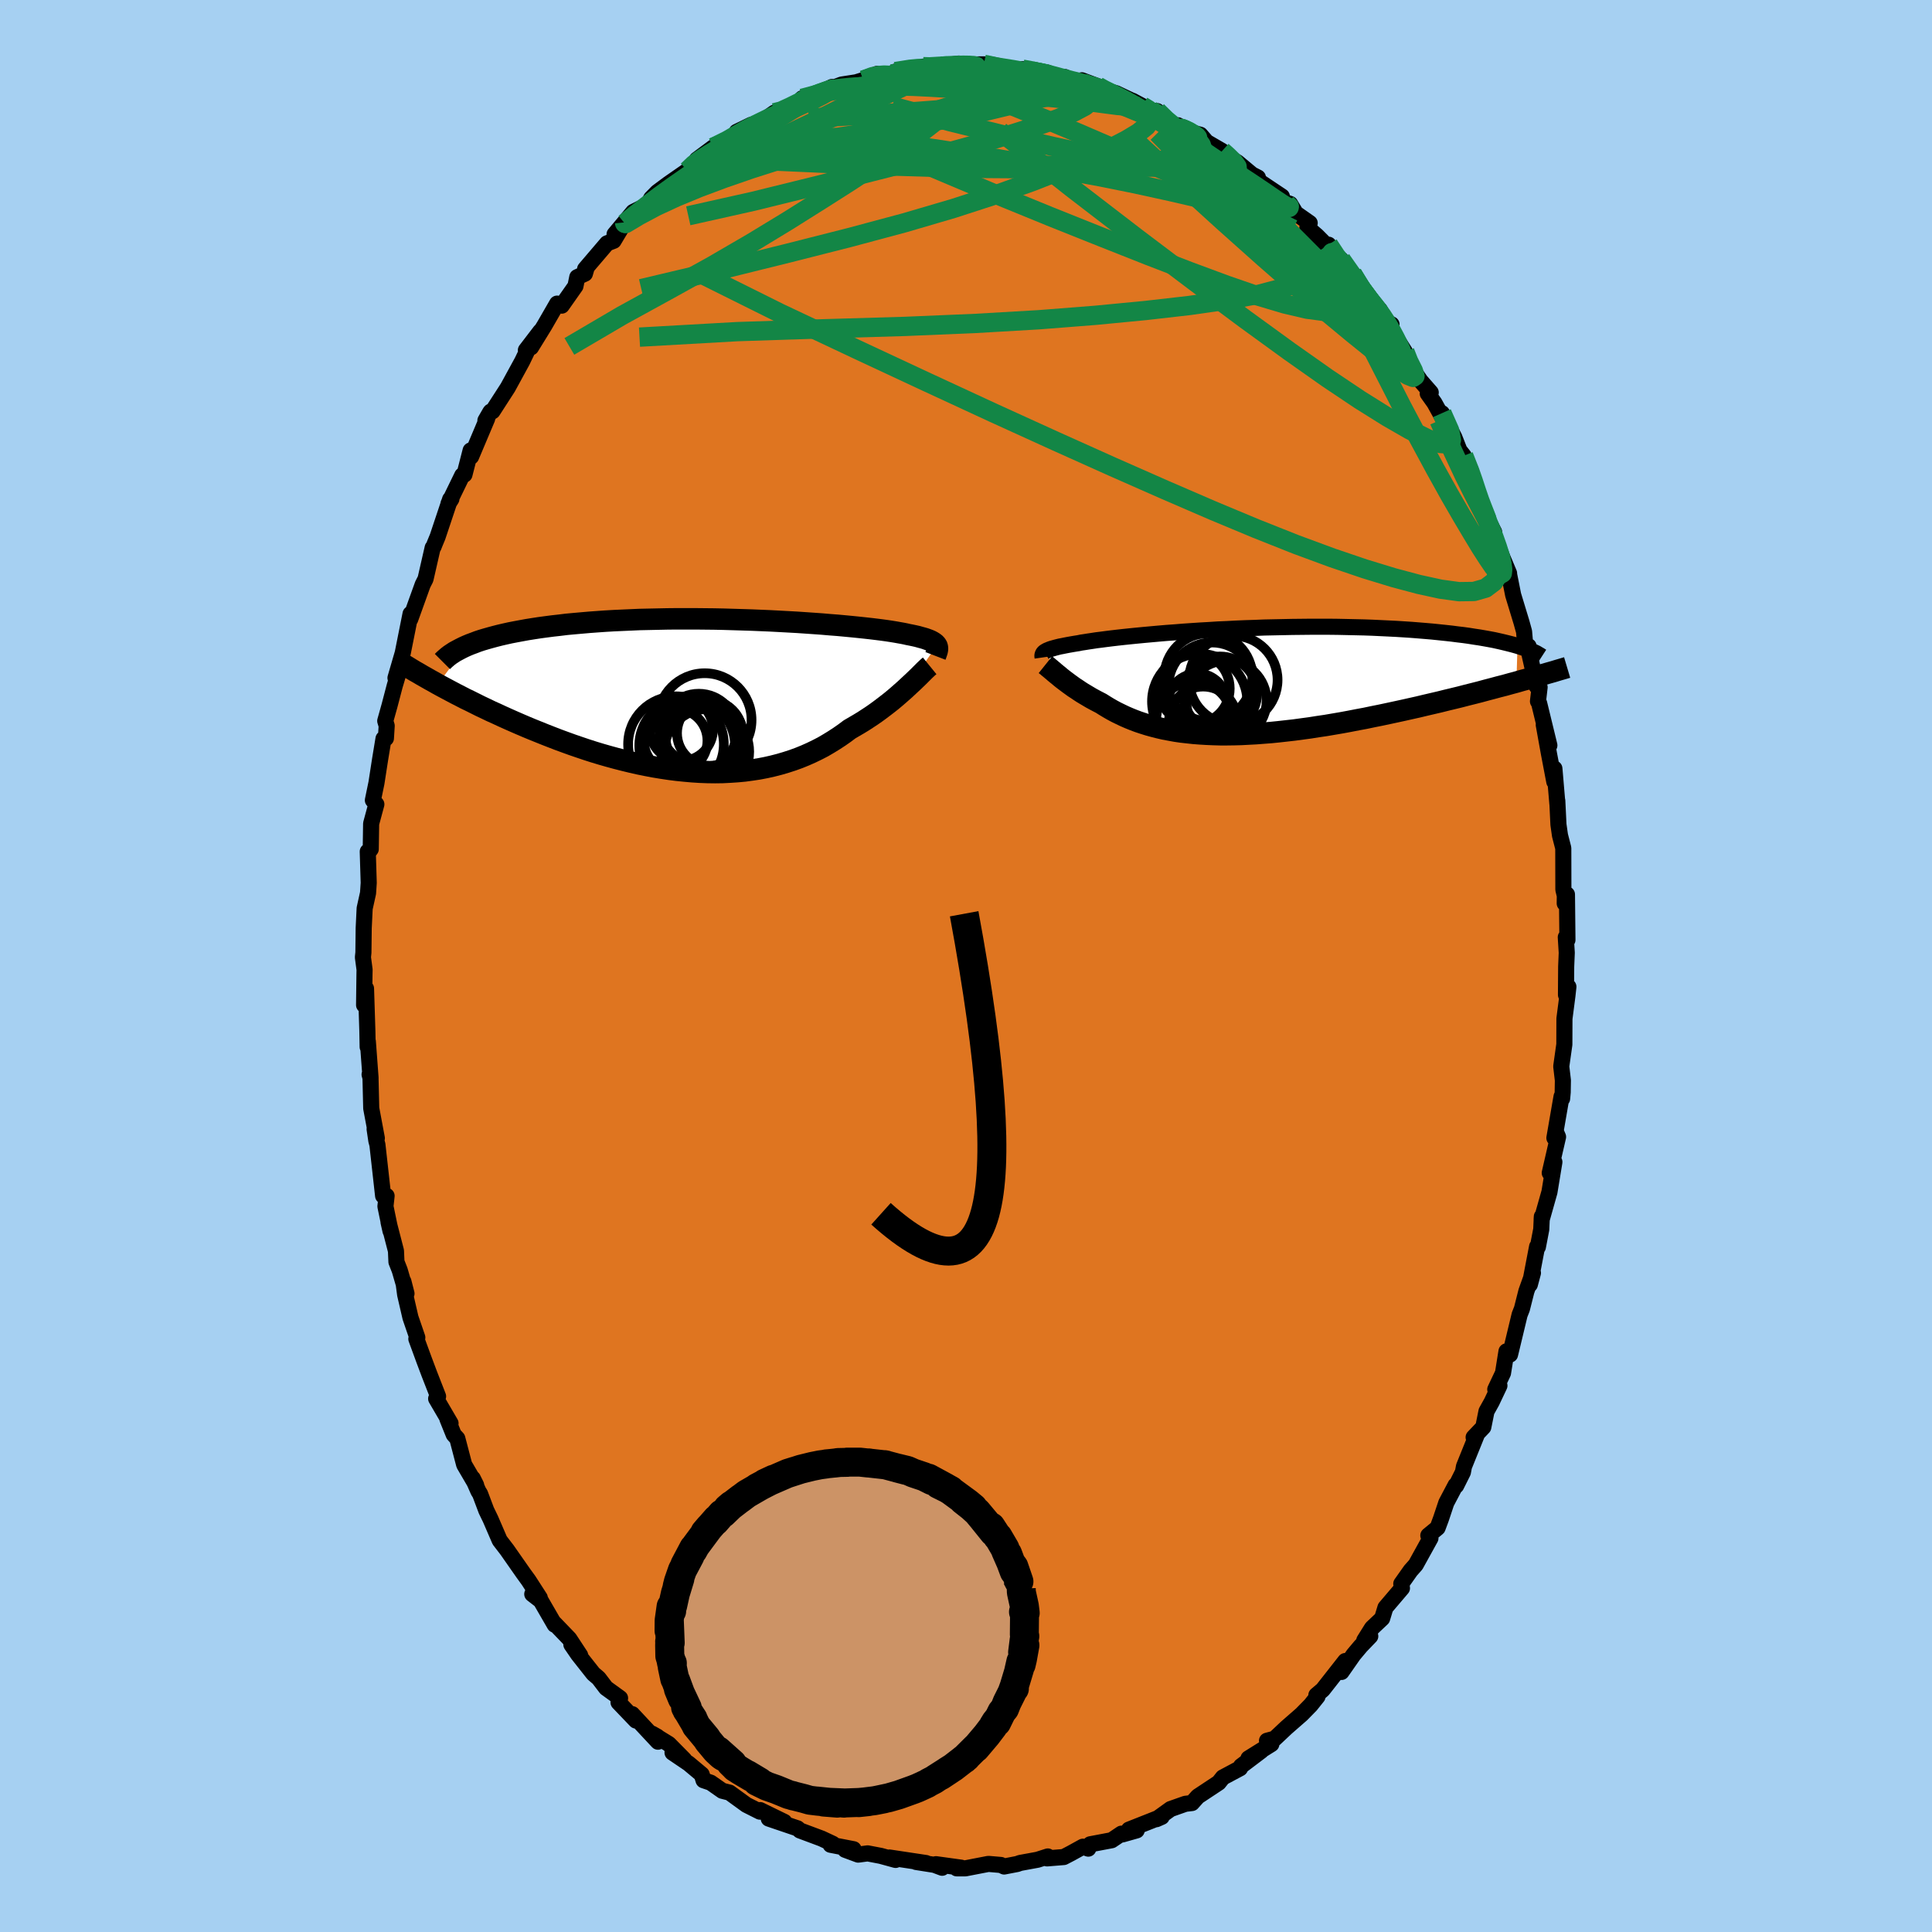 <svg xmlns="http://www.w3.org/2000/svg" width="500" height="500" viewBox="-100 -100 200 200"><defs><clipPath id="c"><path d="m23.11-5.16-.06-.08-.07-.09-.1-.08-.11-.08-.13-.08-.15-.08-.18-.08-.19-.07-.22-.08-.24-.07-.26-.07-.28-.08-.31-.07-.33-.07-.36-.07-.26-.06-.3-.06-.34-.06-.39-.07-.43-.07-.46-.07-.51-.07-.55-.07-.58-.07-.63-.07-.66-.07-.69-.07-.73-.07-.76-.07-.79-.06-.81-.07-.84-.06-.87-.06-.88-.06-.91-.05-.92-.05-.94-.05-.95-.04-.96-.04-.97-.03-.98-.03-.98-.03-.98-.02-.98-.01-.98-.01h-1.95l-.96.01-.95.02-.94.02-.93.02-.91.04-.9.04-.88.04-.86.05-.85.06-.82.06-.8.07-.79.07-.76.07-.73.09-.72.08-.69.09-.67.09-.65.1-.63.1-.6.11-.59.11-.57.11-.54.12-.52.12-.51.13-.48.13-.46.13-.44.13-.42.14-.39.15-.38.14-.36.15-2.99 3.98.44.24.45.24.47.25.47.25.49.25.5.26.52.25.52.26.54.27.55.26.56.27.58.26.58.27.6.27.61.27.62.27.63.27.65.27.67.27.67.27.69.27.7.27.71.26.72.26.73.25.74.25.75.24.76.23.77.22.77.21.78.2.78.19.79.18.79.16.79.15.79.13.8.12.79.1.79.08.79.07.79.05.79.03.78.01.77-.01.77-.04.76-.05.75-.07.74-.1.73-.11.73-.14.71-.16.7-.18.68-.2.68-.22.66-.24.64-.26.63-.28.62-.3.6-.31.58-.34.57-.35.55-.36.53-.37.52-.39.48-.28.48-.28.46-.28.46-.3.44-.29.43-.3.41-.3.41-.31.39-.3.38-.3.36-.3.35-.3.34-.3.33-.29.3-.28"/></clipPath><clipPath id="b"><path d="m-20.16-3.09.1-.06.11-.06.13-.05.14-.06.17-.06.18-.05.21-.06.23-.06.24-.06.27-.05.29-.06.31-.06.34-.06.35-.06.38-.06.29-.06.34-.05.37-.06.41-.06.45-.07.49-.06.53-.07.56-.07.6-.07.63-.07.67-.07.7-.07.73-.07.77-.07.78-.07.82-.07.84-.06.86-.07.88-.06.9-.06.91-.05.93-.06.94-.04.95-.05.95-.04.96-.03.97-.04.97-.02.96-.02.97-.02.96-.01.95-.01h1.88l.92.01.92.02.9.02.88.02.87.03.84.04.84.04.81.04.79.05.77.05.75.06.73.06.7.06.68.07.67.07.64.07.62.08.59.07.58.08.56.09.54.08.52.09.5.09.48.09.45.1.44.1.41.1.4.1.38.1.35.1-.11 3.75-.6.16-.61.17-.63.16-.63.17-.65.17-.66.18-.67.17-.68.17-.69.18-.7.17-.71.17-.72.18-.73.17-.73.17-.75.18-.76.17-.76.17-.78.17-.79.17-.8.17-.8.16-.81.17-.81.15-.82.16-.81.15-.82.14-.82.14-.82.12-.82.13-.82.11-.81.11-.8.09-.8.09-.79.08-.79.06-.77.06-.77.04-.75.04-.74.02-.73.01h-.72l-.71-.02-.69-.03-.67-.04-.66-.05-.65-.07-.63-.07-.61-.09-.6-.11-.59-.11-.56-.13-.55-.14-.54-.15-.51-.16-.51-.17L-11 4l-.47-.19-.46-.2-.44-.21-.43-.21-.41-.22-.4-.23-.38-.23-.38-.24-.35-.18-.34-.18-.33-.18-.32-.19-.32-.19-.3-.18-.29-.19-.28-.19-.28-.18-.26-.19-.25-.18-.24-.18-.24-.18-.22-.17-.21-.17"/></clipPath><filter id="a"><feTurbulence baseFrequency=".05" numOctaves="3" result="noise" type="noise"/><feDisplacementMap in="SourceGraphic" in2="noise" scale="2"/></filter></defs><rect width="100%" height="100%" x="-100" y="-100" fill="#A6D0F2"/><path fill="#DF7520" stroke="#000" stroke-linejoin="round" stroke-width="1.667" d="m62.13.07-.02 2.92.25-.84-.1.91-.31 2.39-.01 2.67-.32 2.27.17 1.45-.02 1.22-.06.67-.06-.21-.74 4.28.19-.56.19.45-.86 3.73.48-1.13-.51 3.1-.81 2.87.02-.32-.06 1.32-.35 1.83-.08-.04-.75 3.92.32-1.2-.68 1.9-.46 1.82-.24.61-.99 4.12-.37-.33-.36 2.25-.8 1.69.43-.39-.8 1.69-.54.97-.33 1.64-1 1.05.33-.27-1.33 3.29-.11.59-.7 1.4-.06-.05-.96 1.82-.55 1.65-.35.94-.96.79.22.28-1.52 2.75-.54.61-.96 1.36.07.46-1.71 2.01-.34 1.12-1.05.99-.8 1.28.62-.43-.99 1.03-.74.88-1.25 1.79.39-1.13-2.33 2.97-.66.56.12.14-.71.89-.94.96-1.58 1.38-1.21 1.14-.79.21.45.35-2.37 1.48 1.32-.78-2.09 1.58-.1.22-1.78.95-.43.54L24 85.97l-.61.68-.68.08-1.53.54-1.46 1.05.54-.24-.38.13-3.01 1.19.8.08-1.48.42-.1-.08-1.01.68-2.22.42-.2.45-.56-.2-1.25.69-.73.38-1.73.14.08-.2-1.06.34-1.8.33-.31.11-1.35.26-.34-.16-1.29-.11-2.38.46h-.9l.46-.07-2.61-.36.64.37-.8-.3-1.9-.3 1.03.11-3.78-.57.63.25-1.53-.42-1.36-.26-.98.13-1.35-.5.87-.06-2.38-.46.23-.1-1.15-.54-2.25-.84-.25-.22-.45-.15-2.53-.86 1.61.34-2.5-1.22-.03.16-1.39-.7-1.75-1.27-.75-.19-1.2-.84-.74-.25-.19-.6-1.35-1.13-1.67-1.13 1.21.72-1.59-1.61-1.74-1.07.55.31.06.52-2.66-2.85.38.66-1.8-1.88.16-.44-1.45-1.05-.77-1.01-.55-.47-1.57-1.99-.7-1.02.91 1.11-1.13-1.72-1.57-1.63.06.18-1.44-2.49-.88-.68.78.39-1.16-1.8-.58-.8-1.65-2.36-.76-.99-.95-2.2-.44-.91-.64-1.7-.18-.29-.58-1.32.35.7-1.24-2.12-.71-2.71-.37-.4-.65-1.61.32.44-1.49-2.55.2-.24-.91-2.33-.53-1.41-.81-2.21.1-.14-.71-2.07-.55-2.38-.18-1.35.32 1.25-.7-2.41-.34-.87-.05-1.14-.77-2.98.21.93-.53-2.56.12-1.08-.36-.01-.59-5.29-.11-.41-.18-1.21.23.95-.58-3.1-.08-3.31-.09-.19.1.37-.28-3.78-.02.56-.03-1.63-.14-4.42-.2 1.71.04-3.13.01-.53-.17-1.28.05-.49.03-2.53.1-2.05.35-1.58.07-1.06-.1-3.24.06.08.25-.33.04-2.64.54-2-.36-.42.37-1.79.37-2.39.36-2.19.25-.04.08-1.3-.15-.5.44-1.57.54-2.06.69-2.31-.61 1.49.74-2.54.03-.13.79-3.96-.03.54 1.29-3.58.29-.57.74-3.24.09-.1.13-.33.29-.7 1.3-3.89.13-.03-.3.48 1.42-2.92.23-.08.64-2.5.05.64 1.66-3.93-.18.19.49-.85.05-.07.2-.04 1.58-2.45 1.49-2.73.65-1.35-.27.21 1.5-1.96-.97 1.67 1.38-2.24 1.32-2.29.48.21 1.42-2.02.19-.93.79-.36.18-.62-.16.14 2.27-2.66.68-.26 1.14-1.91-1.04 1.23 1.93-2.31 1.52-.76.34-.65.63-.64 1.17-.87 1.96-1.36.91-1-.11.25.17-.39 1.57-1.17.13-.1 2.05-.93.54-.46-.17-.21 1.5-.73.98-.26 1.42-.99.59.03.88-.61 1.84-.71-.43-.2 1.07-.19 2.02-.99-.11.17 1.12-.42 1.49-.23.74-.23 1.41-.64.13.1 1.34-.09.44-.25 2.14-.34.73-.17.42.1 1.45-.15-.02-.02 1.84-.25 1.41.3.1-.21 1.09-.01.61.06-.08.09 3.82.64-.35-.29 1 .21 1.57.14.2.43 1.61.03.63.41 1.24.43-.11-.5 1.66.62.02.19 1.89.54 1.94.92-.27-.15 1.01.54.95.48.6.05.42.72 2.21 1.18-.47-.43.72.55 1.59.43.65.75 1.6.93.54.55 1.04.62 1.51 1.26.62.32.07.35 2.41 1.61-.21.4 1.07.37.58.97 1.44 1.01-.24.47.99.85 2 2.01-.8-1.09.91 1.73.4-.18 1.15 1.47 1.63 2.76-.45-.82 1.67 1.78.66 1.25.55.26-.12.45 1.5 2.38.08.78 1.55 2.24 1.05 1.2-.31.11.69.97 1.3 2.34-.52-1.28 1.28 2.5.53 1.35.44.56 1.08 2.8-.39-1.38.76 2.85.24.91.4.66 1.06 2.05v.98l.83 1.59.72 1.71-.02.01.44 2.22.87 2.86.26.94.12 1.37.35.15-.07.11.91 4.04.3.09-.17 1.46.12.2 1.06 4.36-.58-2.12.54 2.99.55 2.89.01-1.36.31 3.65-.01-.32.12 2.47.16 1.12.34 1.32.01 4.29.15.63-.01.8.23-.93.05 4.71-.17-.28.1 1.61-.06 1.44-.02 2.92" filter="url(#a)"/><path fill="#fff" d="m-20.16-3.09.1-.06.11-.06.13-.05.14-.06.17-.06.18-.05.21-.06.23-.06.24-.06.27-.05.29-.06.31-.06.34-.06.35-.06.38-.06.29-.06.34-.05.37-.06.41-.06.45-.07.49-.06.53-.07.56-.07.6-.07.63-.07.67-.07.7-.07.73-.07.77-.07.78-.07.82-.07.84-.06.86-.07.88-.06.9-.06.91-.05.93-.06.94-.04.95-.05.95-.04.96-.03.97-.04.97-.02.96-.02.97-.02.96-.01.95-.01h1.88l.92.01.92.02.9.02.88.02.87.03.84.04.84.04.81.04.79.05.77.05.75.06.73.06.7.06.68.07.67.07.64.07.62.08.59.07.58.08.56.09.54.08.52.09.5.09.48.09.45.1.44.1.41.1.4.1.38.1.35.1-.11 3.75-.6.16-.61.17-.63.16-.63.17-.65.17-.66.18-.67.17-.68.17-.69.18-.7.17-.71.17-.72.18-.73.17-.73.17-.75.18-.76.17-.76.17-.78.17-.79.17-.8.17-.8.16-.81.17-.81.15-.82.16-.81.15-.82.14-.82.14-.82.12-.82.13-.82.11-.81.11-.8.09-.8.09-.79.08-.79.06-.77.06-.77.04-.75.04-.74.02-.73.01h-.72l-.71-.02-.69-.03-.67-.04-.66-.05-.65-.07-.63-.07-.61-.09-.6-.11-.59-.11-.56-.13-.55-.14-.54-.15-.51-.16-.51-.17L-11 4l-.47-.19-.46-.2-.44-.21-.43-.21-.41-.22-.4-.23-.38-.23-.38-.24-.35-.18-.34-.18-.33-.18-.32-.19-.32-.19-.3-.18-.29-.19-.28-.19-.28-.18-.26-.19-.25-.18-.24-.18-.24-.18-.22-.17-.21-.17" filter="url(#a)" transform="translate(28.35 -29.46)"/><path fill="#fff" d="m23.11-5.16-.06-.08-.07-.09-.1-.08-.11-.08-.13-.08-.15-.08-.18-.08-.19-.07-.22-.08-.24-.07-.26-.07-.28-.08-.31-.07-.33-.07-.36-.07-.26-.06-.3-.06-.34-.06-.39-.07-.43-.07-.46-.07-.51-.07-.55-.07-.58-.07-.63-.07-.66-.07-.69-.07-.73-.07-.76-.07-.79-.06-.81-.07-.84-.06-.87-.06-.88-.06-.91-.05-.92-.05-.94-.05-.95-.04-.96-.04-.97-.03-.98-.03-.98-.03-.98-.02-.98-.01-.98-.01h-1.95l-.96.01-.95.02-.94.02-.93.02-.91.04-.9.04-.88.04-.86.05-.85.06-.82.06-.8.07-.79.07-.76.07-.73.09-.72.08-.69.09-.67.09-.65.1-.63.1-.6.11-.59.11-.57.11-.54.12-.52.12-.51.13-.48.13-.46.13-.44.13-.42.14-.39.15-.38.14-.36.15-2.99 3.98.44.24.45.24.47.25.47.25.49.25.5.26.52.25.52.26.54.27.55.26.56.27.58.26.58.27.6.27.61.27.62.27.63.27.65.27.67.27.67.27.69.27.7.27.71.26.72.26.73.25.74.25.75.24.76.23.77.22.77.21.78.2.78.19.79.18.79.16.79.15.79.13.8.12.79.1.79.08.79.07.79.05.79.03.78.01.77-.01.77-.04.76-.05.75-.07.74-.1.73-.11.73-.14.71-.16.7-.18.68-.2.68-.22.66-.24.64-.26.63-.28.62-.3.6-.31.58-.34.57-.35.55-.36.53-.37.52-.39.48-.28.48-.28.46-.28.46-.3.44-.29.43-.3.41-.3.41-.31.39-.3.38-.3.36-.3.35-.3.34-.3.33-.29.3-.28" filter="url(#a)" transform="translate(-26.13 -28.01)"/><g fill="none" stroke="#000" transform="translate(28.35 -29.46)"><path stroke-linejoin="round" stroke-width="1.667" d="m-20.42-2.48-.01-.07-.01-.06v-.07l.01-.06.02-.06.02-.06.04-.06.05-.06.06-.06.08-.05.1-.06.11-.06.13-.05.14-.06.17-.06.18-.05.21-.06.23-.06.24-.06.27-.05.29-.06.31-.06.34-.06.35-.06.38-.06.29-.06.34-.05.37-.06.41-.06.45-.07.49-.06.53-.07.56-.07.6-.07.63-.07.67-.07.7-.07.73-.07.77-.07.78-.07.82-.07.84-.06.86-.07.88-.06.9-.06.91-.05.93-.06.94-.04.95-.05.95-.04.96-.03.97-.04.97-.02.96-.02.97-.02.96-.01.95-.01h1.88l.92.01.92.02.9.02.88.02.87.03.84.04.84.04.81.04.79.05.77.05.75.06.73.06.7.06.68.07.67.07.64.07.62.08.59.07.58.08.56.09.54.08.52.09.5.09.48.09.45.1.44.1.41.1.4.1.38.1.35.1.34.11.31.1.3.11.28.11.26.11.24.11.23.11.2.12.19.11.17.11" filter="url(#a)"/><path stroke-linejoin="round" stroke-width="2.222" d="m-20.13-1.73.1.08.12.09.12.11.14.11.15.13.16.13.17.15.18.15.19.15.2.17.21.17.22.17.24.18.24.18.25.18.26.19.28.18.28.19.29.19.3.18.32.19.32.19.33.18.34.18.35.18.38.24.38.23.4.23.41.22.43.21.44.21.46.2.47.19.48.18.51.17.51.16.54.15.55.14.56.13.59.11.6.11.61.09.63.07.65.07.66.05.67.04.69.03.71.02h.72l.73-.01.74-.02.75-.04.77-.04.77-.06.79-.06.79-.08.8-.09.8-.09.81-.11.82-.11.82-.13.82-.12.82-.14.82-.14.81-.15.82-.16.81-.15.81-.17.8-.16.8-.17.79-.17.78-.17.76-.17.76-.17.75-.18.73-.17.73-.17.72-.18.71-.17.7-.17.69-.18.68-.17.67-.17.66-.18.65-.17.63-.17.63-.16.61-.17.6-.16.58-.17.57-.15.56-.16.55-.16.53-.15.52-.15.5-.14.49-.15.48-.14.47-.14" filter="url(#a)"/><circle cx="-3.26" cy="-.445" r="4.554" clip-path="url(#b)" filter="url(#a)"/><circle cx="-2.885" cy=".48" r="4.508" clip-path="url(#b)" filter="url(#a)"/><circle cx="-4.165" cy="2.075" r="4.93" clip-path="url(#b)" filter="url(#a)"/><circle cx="-4.405" cy="2.215" r="3.034" clip-path="url(#b)" filter="url(#a)"/><circle cx="-.675" cy="-.15" r="4.578" clip-path="url(#b)" filter="url(#a)"/><circle cx="-4.735" cy="3.945" r="3.92" clip-path="url(#b)" filter="url(#a)"/><circle cx="-1.39" cy="2.01" r="4.156" clip-path="url(#b)" filter="url(#a)"/><circle cx="-4.725" cy=".73" r="3.678" clip-path="url(#b)" filter="url(#a)"/><circle cx="-2.055" cy="1.255" r="3.838" clip-path="url(#b)" filter="url(#a)"/><circle cx="-3.805" cy="4.055" r="3.522" clip-path="url(#b)" filter="url(#a)"/></g><g fill="none" stroke="#000" transform="translate(-26.13 -28.01)"><path stroke-linejoin="round" stroke-width="2.222" d="m22.97-4.09.05-.13.04-.12.04-.11.04-.12.02-.1.02-.11v-.1l-.01-.09-.02-.1-.04-.09-.06-.08-.07-.09-.1-.08-.11-.08-.13-.08-.15-.08-.18-.08-.19-.07-.22-.08-.24-.07-.26-.07-.28-.08-.31-.07-.33-.07-.36-.07-.26-.06-.3-.06-.34-.06-.39-.07-.43-.07-.46-.07-.51-.07-.55-.07-.58-.07-.63-.07-.66-.07-.69-.07-.73-.07-.76-.07-.79-.06-.81-.07-.84-.06-.87-.06-.88-.06-.91-.05-.92-.05-.94-.05-.95-.04-.96-.04-.97-.03-.98-.03-.98-.03-.98-.02-.98-.01-.98-.01h-1.95l-.96.01-.95.02-.94.02-.93.02-.91.04-.9.04-.88.04-.86.05-.85.06-.82.06-.8.07-.79.07-.76.07-.73.09-.72.08-.69.09-.67.09-.65.1-.63.1-.6.11-.59.11-.57.11-.54.12-.52.12-.51.13-.48.13-.46.13-.44.13-.42.14-.39.15-.38.14-.36.15-.33.15-.32.16-.3.16-.28.15-.26.17-.24.16-.22.17-.2.17-.19.17-.17.17m50.44.45-.16.13-.17.16-.19.18-.2.2-.22.22-.23.23-.25.24-.27.26-.28.26-.3.28-.3.28-.33.29-.34.3-.35.3-.36.3-.38.3-.39.3-.41.31-.41.3-.43.3-.44.29-.46.3-.46.28-.48.28-.48.28-.52.39-.53.37-.55.36-.57.35-.58.34-.6.31-.62.3-.63.28-.64.26-.66.24-.68.22-.68.2-.7.18-.71.16-.73.14-.73.11-.74.1-.75.07-.76.05-.77.04-.77.01-.78-.01-.79-.03-.79-.05-.79-.07-.79-.08-.79-.1-.8-.12-.79-.13-.79-.15-.79-.16-.79-.18-.78-.19-.78-.2-.77-.21-.77-.22-.76-.23-.75-.24-.74-.25-.73-.25-.72-.26-.71-.26-.7-.27-.69-.27-.67-.27-.67-.27-.65-.27-.63-.27-.62-.27-.61-.27-.6-.27-.58-.27-.58-.26-.56-.27-.55-.26-.54-.27-.52-.26-.52-.25-.5-.26-.49-.25-.47-.25-.47-.25-.45-.24-.44-.24-.42-.24-.42-.23-.4-.23-.39-.22-.37-.22-.37-.21-.35-.21-.34-.21-.33-.2-.31-.2" filter="url(#a)"/><circle cx="-3.924" cy="4.683" r="3.288" clip-path="url(#c)" filter="url(#a)"/><circle cx="-.714" cy="5.823" r="4.402" clip-path="url(#c)" filter="url(#a)"/><circle cx="-3.329" cy="3.508" r="3.268" clip-path="url(#c)" filter="url(#a)"/><circle cx="-1.534" cy="3.763" r="3.94" clip-path="url(#c)" filter="url(#a)"/><circle cx="-2.734" cy="5.203" r="4.956" clip-path="url(#c)" filter="url(#a)"/><circle cx="-1.219" cy="4.233" r="3.766" clip-path="url(#c)" filter="url(#a)"/><circle cx="-.914" cy="2.548" r="4.844" clip-path="url(#c)" filter="url(#a)"/><circle cx="-.409" cy="3.908" r="3.376" clip-path="url(#c)" filter="url(#a)"/><circle cx="-3.894" cy="5.048" r="4.954" clip-path="url(#c)" filter="url(#a)"/><circle cx="-1.234" cy="4.603" r="4.404" clip-path="url(#c)" filter="url(#a)"/></g><g fill="none" stroke="#138646" stroke-linejoin="round" stroke-width="2"><path d="m22.42-86.6-.08-.1.35.25.41.42.27.49.01.51-.29.49-.64.44-1 .4-1.41.35-1.82.28-2.28.23-2.74.17-3.24.1-3.72.04-4.22-.03-4.73-.1-5.28-.16-5.89-.24-6.57-.29" filter="url(#a)"/><path d="m6.2-92.55.2-.08.88.2 1.15.34 1.26.43 1.31.47 1.32.5 1.32.51 1.33.53 1.34.55 1.33.57 1.3.57 1.21.54 1.08.49.92.42.75.34.56.24.36.14.15.02-.09-.11-.31-.22-.5-.29-.51-.23m17.43 14.97.92 1.6.38.76.12.55-.18.42-.52.3-.84.21-1.16.11-1.5-.04-1.89-.25-2.31-.54-2.79-.83-3.27-1.13-3.78-1.4-4.29-1.65-4.8-1.9-5.33-2.13-5.87-2.4-6.4-2.7-6.95-3.04" filter="url(#a)"/><path d="m37.53-74.67.77 1.17.78.97.81 1.03.75.99.65.87.52.72.39.59.25.48.12.38-.02.28-.17.12-.35-.09-.56-.35-.81-.65-1.09-.96-1.36-1.27-1.66-1.57-1.94-1.86-2.22-2.12-2.49-2.4-2.72-2.67-3.03-3.05m-41.11-5.76 1.29-.34 1.44-.36 1.51-.27 1.65-.22 1.79-.19 1.89-.18 1.9-.16 1.89-.14 1.86-.12 1.8-.12 1.74-.1 1.62-.07 1.45-.04 1.22-.03.95-.05.7-.09" filter="url(#a)"/><path d="M39.99-71.65 41.01-70l.68.9.62.78.52.74.42.69.32.67.23.63.13.53-.02.36-.19.14-.41-.12-.63-.38-.86-.61-1.07-.83-1.3-1.05-1.52-1.28-1.77-1.54-2.03-1.83-2.32-2.16-2.59-2.47-2.86-2.79-3.11-3.12-3.43-3.49m-55.16 9.25.01.1 1.02-.84 1.27-1 1.33-1.01 1.4-1.01 1.44-1 1.44-.98 1.38-.92 1.31-.85 1.24-.79 1.2-.75 1.15-.7 1.08-.66.99-.59.86-.53.72-.45.56-.36.37-.27.17-.16-.05-.03-.28.1-.5.25m1.34-.58 1.42-.58 1.17-.23 1.32-.14 1.5-.09 1.62-.06h1.69l1.76.05 1.82.09 1.88.11 1.91.15 1.89.15 1.87.18 1.8.17 1.73.18 1.65.16 1.54.16 1.43.16 1.32.17 1.2.16 1.09.14.95.09.76.02.55-.01M6.85-92.63l1.17.21.99.26.97.26.93.24.85.21.77.21.72.2.64.22.53.21.37.19.13.12-.14.05-.42-.03-.73-.12-1.04-.19-1.4-.29-1.85-.42-2.29-.58-2.58-.7m47.05 39.76.64 1.62.35 1 .33 1.01.34.99.33.86.26.66.14.37-.03.01-.23-.41-.45-.86-.69-1.33-.93-1.86-1.17-2.5-1.43-3.21" filter="url(#a)"/><path d="m38.33-73.58-.45-.27-.29.45-.49.73-.88.85-1.38.84-1.96.77-2.58.68-3.24.59-3.9.56-4.55.52-5.2.5-5.86.46-6.54.38-7.34.31-8.21.24-9.14.3-10.12.57m56.22-21.5-.04-.1.46.26.6.43.54.5.37.51.16.49-.09.45-.35.39-.63.33-.95.27-1.26.21-1.59.14-1.94.07-2.29.01-2.66-.05-3.05-.12-3.45-.2-3.9-.28-4.37-.37-4.87-.47-5.34-.54-5.68-.63" filter="url(#a)"/><path d="m-35.34-76.98.12.12 1.35-.81 1.82-.97 2.1-.97 2.35-.97 2.6-.97 2.78-.96 2.88-.92 2.97-.87 3.06-.83 3.16-.82 3.23-.83 3.25-.84 3.18-.86 3.08-.86 3.04-.82 3.09-.7m45.95 46.91.58 1.37.13 1.06-.22.93-.53.84-.85.64-1.2.34-1.55.02-1.9-.26-2.25-.49-2.62-.7-2.98-.91-3.36-1.14-3.74-1.38-4.13-1.64-4.53-1.89-4.95-2.14-5.42-2.39-5.9-2.65-6.39-2.91-6.87-3.18-7.37-3.44-7.87-3.71-8.24-4.1m1.33-13.07 1.47-.73.96-.56.93-.53 1.04-.54 1.13-.55 1.15-.54 1.1-.52 1.02-.48.92-.44.79-.38.67-.31.53-.24.36-.15.2-.05-.01.04-.24.15-.5.27-.8.39-1.14.52-1.48.65-1.87.8" filter="url(#a)"/><path d="m-10.63-91.71 1.12-.35 1.12-.08 1.36-.01 1.58.04 1.73.07 1.79.13 1.82.17 1.83.2 1.83.22 1.81.23 1.75.23 1.68.24 1.59.26 1.5.26 1.4.24 1.29.2 1.09.13.86.08.55.01" filter="url(#a)"/><path d="m-10.63-91.71.96-.36.65-.12.55-.04.45.02.25.11-.04.23-.4.37-.78.52-1.14.68-1.52.84-1.96 1.01-2.48 1.22-3.14 1.5-3.88 1.84-4.56 2.13" filter="url(#a)"/><path d="m5.85-92.84 1.04.19.95.22.83.22.69.21.56.2.4.18.26.19.12.21-.04.24-.22.26-.45.28-.73.27-1.03.25-1.36.25-1.67.24-1.99.24-2.31.24-2.66.23-3.01.23-3.4.24-3.82.24-4.29.25m-9.88 3.01 1.59-.65 1.32-.34 1.54-.17 1.9-.06 2.23.02 2.5.1 2.71.18 2.87.27 3.03.35 3.16.44 3.28.5 3.38.55 3.47.59 3.52.62 3.59.66 3.62.73 3.65.8 3.59.83 3.49.8 3.45.75m-51.57-10.55.72-.18.92-.42.91-.45.82-.4.74-.34.61-.24.45-.14.23-.02-.06.11-.42.27-.85.43-1.35.62-1.87.84-2.27 1.01" filter="url(#a)"/><path d="m26.51-84.37.6.54.59.58.36.5.03.39-.32.28-.69.16-1.11.03L24.4-82l-2.04-.25-2.55-.4-3.06-.56-3.61-.73-4.22-.92L4.03-86l-5.56-1.37-6.1-1.63" filter="url(#a)"/><path d="m49.27-57.23.8 1.8.18.98-.32.42-.83-.06-1.33-.5-1.84-.91-2.33-1.34-2.83-1.77-3.36-2.25-3.93-2.77-4.57-3.32-5.27-3.92-6.01-4.54-6.71-5.16-7.38-5.83m-1.69-6.94.56.11.83.19.84.23.6.23.29.27-.01.32-.32.38-.65.44-1 .5-1.36.55-1.74.61-2.14.7-2.53.8-2.95.9-3.38.97-3.83 1-4.39 1.07-5.13 1.3m38.11-8.3.68.38 1.3.63 1.36.72 1.3.75 1.27.81 1.3.86 1.32.9 1.34.93 1.34.92 1.3.88 1.27.85 1.23.81 1.18.78 1.08.73.95.65.76.51.53.33.29.11.02-.1-.29-.29" filter="url(#a)"/><path d="m19.79-88.5.92.9L22-86.52l1.43 1.26 1.65 1.51L27-81.94l2.12 2.06 2.25 2.25 2.29 2.35 2.28 2.39 2.23 2.37 2.14 2.33 2.03 2.28 1.91 2.18 1.83 2.09M-4.44-93.1l.66.02.85-.05.92-.05.92-.05.8-.02.63.01.44.03.26.06.09.1-.15.12-.48.15-.86.16-1.3.17-1.72.18-2.15.21-2.66.27m-20.64 9.45.66-.63.64-.48.9-.58 1.14-.68 1.3-.74 1.34-.73 1.31-.72 1.26-.67 1.18-.62 1.08-.56.92-.49.71-.39.44-.28.14-.14-.2.03-.42.17" filter="url(#a)"/><path d="m45.43-63.59.4 1.01.48.96.17.55-.2.14-.54-.22-.87-.55-1.22-.89-1.6-1.24-2.02-1.63-2.52-2.09-3.08-2.62-3.65-3.19-4.19-3.74-4.68-4.26-5.17-4.78m2.45-2.41.72.41 1.07.86 1.28 1.06 1.4 1.19 1.55 1.35 1.71 1.51 1.83 1.66 1.89 1.77 1.9 1.82 1.86 1.85 1.81 1.82 1.71 1.77 1.6 1.67 1.43 1.52 1.21 1.25.94.89.66.44M12.1-91.19l.26-.13.44.26.35.42.11.51-.25.56-.7.57-1.15.61-1.59.65-2.04.73-2.51.8-3.03.9-3.6.99-4.18 1.1-4.77 1.21-5.39 1.35-6.09 1.5-6.71 1.5" filter="url(#a)"/><path d="m-7.75-92.34 1.08-.1 1.75.19 2.06.49 2.33.74 2.63.95 2.94 1.13 3.21 1.3 3.4 1.42 3.5 1.51 3.57 1.56 3.61 1.58 3.69 1.61 3.82 1.73 4.01 1.95" filter="url(#a)"/><path d="m38.84-73.12 1.1 1.56.87 1.26.67.92.53.74.39.6.24.52.1.43-.05.34-.2.19-.4-.02-.63-.28-.88-.58-1.15-.87-1.42-1.16-1.68-1.45-1.95-1.72-2.25-2.03-2.55-2.34-2.86-2.69-3.19-3.07-3.57-3.47m-27.27-6.35 1.51-.24.85-.08.52.01.31.1.1.17-.15.26-.48.38-.87.49-1.28.62-1.71.78-2.14.94-2.6 1.1-3.07 1.23-3.57 1.32-4.08 1.4m30.82-8.52 1.09.21.73.24.55.25.33.24.08.24-.17.26-.4.32-.67.39-.96.45-1.34.49-1.78.51-2.24.54-2.71.56-3.17.59-3.62.63-4.14.67-4.74.7-5.39.78m39.94-4.47.64.39.27.47-.05.59-.42.64-.84.68-1.25.75-1.68.87-2.13 1.01-2.64 1.14-3.2 1.26-3.81 1.37-4.44 1.44-5.08 1.49-5.71 1.53-6.38 1.62-7.15 1.77-7.99 1.89" filter="url(#a)"/><path d="m-2.57-93.15.5-.03.83.02.66.11.43.2.23.3.09.41-.03.53-.21.65-.43.76-.7.88-.99 1.01-1.29 1.13-1.62 1.26-1.95 1.4-2.31 1.57-2.67 1.76-3.05 1.94-3.39 2.13-3.72 2.26-4.06 2.36-4.44 2.46-4.9 2.69-5.47 3.21M2.38-93.19l2.46.39 1.41.25 1.26.31 1.3.4 1.37.48 1.39.5 1.39.53 1.38.52 1.36.54 1.34.54 1.31.54 1.23.52 1.12.47.95.41.75.3.53.21.3.09.08-.02-.16-.12-.36-.19-.39-.18m17.59 15.05 1.03 1.67.72.95.69.86.62.83.53.81.47.8.42.79.34.7.25.55.1.34-.07.08-.26-.17-.45-.42-.65-.66-.85-.91-1.08-1.15-1.32-1.46-1.6-1.78-1.89-2.14-2.21-2.52-2.53-2.92-2.82-3.32" filter="url(#a)"/><path d="m52.97-48.55.32.88.45 1.04.48 1.14.43 1.1.36 1.02.29.92.18.78.08.62-.04.39-.18.1-.31-.23-.44-.54-.58-.85-.74-1.15-.89-1.47-1.08-1.82-1.28-2.22-1.46-2.63-1.64-3.04-1.8-3.41-1.94-3.8-2.17-4.25-2.59-4.88" filter="url(#a)"/></g><path fill="none" stroke="#000" stroke-linejoin="round" stroke-width="3" d="M-8.8 25.65Q8.42 41.13-.19-5.408" filter="url(#a)"/><path fill="#CC9366" stroke="#000" stroke-linejoin="round" stroke-width="3" d="m5.72 64.44.01.38.08.37.23 1.05.09.73-.18-.11.11.17-.02 2.17.05.18-.07.39-.16 1.27.24-.72-.26 1.44-.13.55-.03-.3-.24 1.06.1-.32-.57 1.89.04.16v-.28l-.25.69-.51 1.02-.25.63-.3.37-.52 1.06.06-.25-.42.62.26-.42-.24.45-.35.46-.34.45L1 80.96l.06-.1-1.25 1.24-.09.04.32-.24-1.37 1.06-.57.36-.73.5 1.04-.69-1.57 1-.12.09-.54.28-.24.15-.25.11-.01.01-.7.32-.41.16-1.53.55-1.04.3-1.13.24.66-.13-.5.1-.52.1-1.62.2 1.02-.11-1 .09-1.68.06.15.01.03-.02-2.14-.09 1.4.11-2.11-.22.53.06-.44-.04-.82-.1-.62-.18-.91-.23-.24-.05.01-.02-.42-.1-1.29-.53-.97-.34-1.02-.5.25.05-1.25-.75.43.28-1.16-.69-.5-.32-.12-.13-.38-.37.18.08-1.49-1.33.55.62-.19-.13-.55-.51-.68-.82-.13-.15-.2-.31-1.06-1.28-.23-.49.14.29-1.01-1.71.78 1.2-.64-.92.04-.22-.92-1.95.4.96-.68-1.84-.1-.19-.26-1.23.01-.39h-.08l-.07-.37-.11-.36-.02-1.1.01-.38-.01-.02.06.14-.09-2.28-.03 1.02.01-1.07.2-1.42.06.46-.02-.19.13-.39.27-1.23.47-1.54-.28.81.13-.51.41-1.18.79-1.49-.54.95.92-1.74-.11.27.04-.03.26-.47.8-1.08.64-.86-.47.55 1.22-1.39-.15.23.68-.78.12-.04.76-.73.12-.13-.4.34 1.38-1.06-.09.08.69-.52 1.26-.73.5-.28-.68.36 1.7-.87-.9.42 2.39-1.04.7-.22-.72.24-.07.02 1.43-.46 1.18-.29.8-.16.67-.09-.03-.01.43-.04.85-.09-.43.05.37-.06.98-.02-.04-.02h1.33l.83.09.09-.01.16.03 1.62.18-.15-.03 2.21.59-.88-.23h.04l.99.24.61.27 1.13.38.8.4-.35-.25 1.75.95-.72-.32 1.25.62-.63-.35.64.39L.17 55.6l.58.48-1.05-.77.89.7.15.14.42.38.9 1.08-.32-.38 1.12 1.39-.27-.57.67 1.03.06.01.72 1.23.06.19.5 1.14-.29-.79.68 1.82-.16-.65.13.17.52 1.52-.24-.46" filter="url(#a)"/></svg>